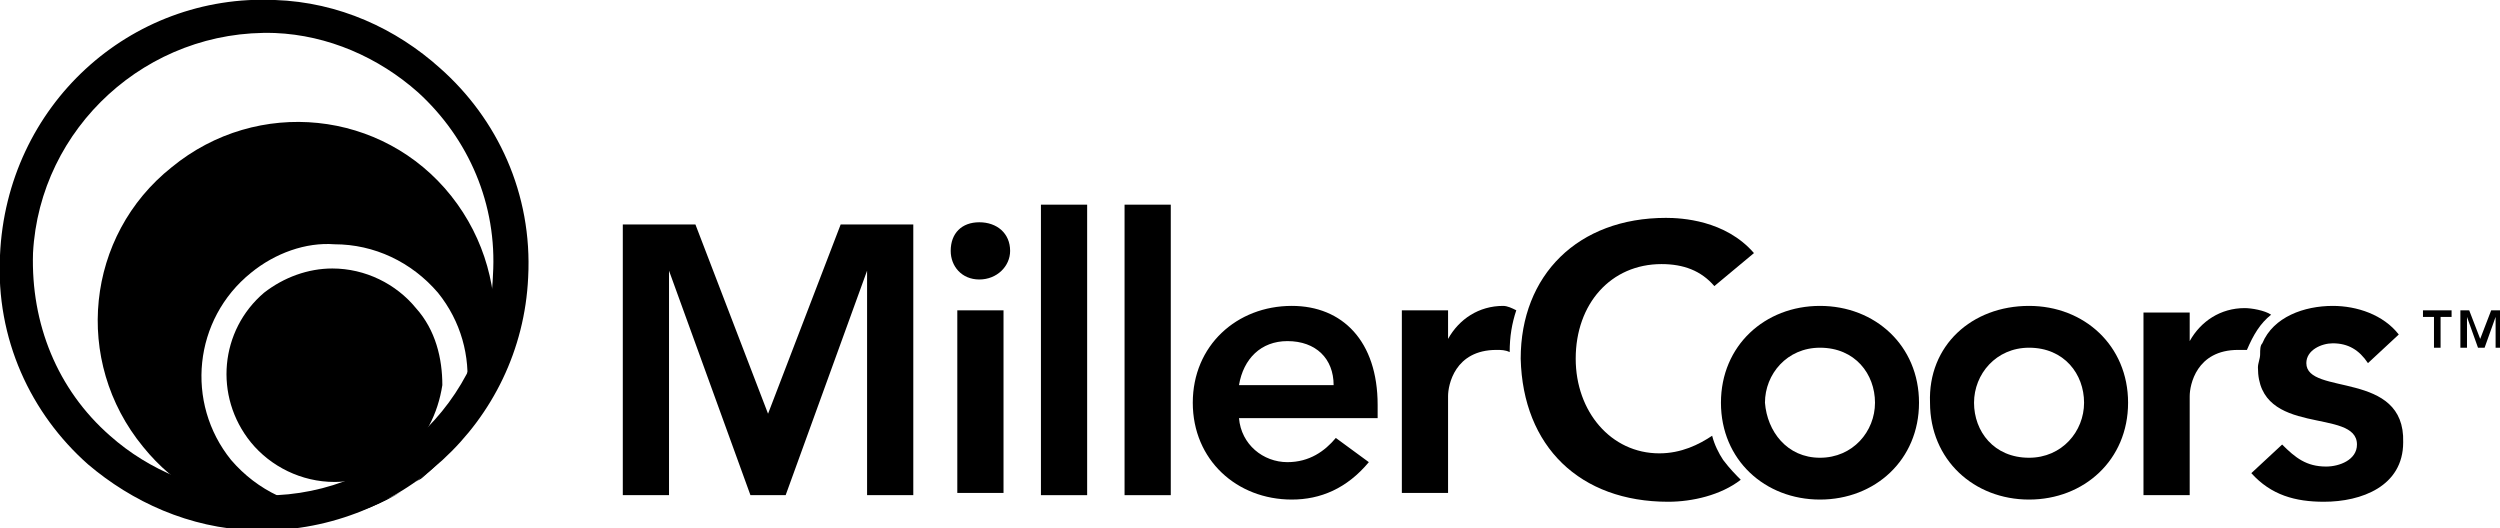 <svg version="1.1" id="Layer_1" xmlns="http://www.w3.org/2000/svg" xmlns:xlink="http://www.w3.org/1999/xlink" x="0px" y="0px"
	 viewBox="0 0 113.6 24" enable-background="new 0 0 113.6 24" xml:space="preserve">
	<g>
		<g>
			<path d="M20.5,8.9C17.4,5,11.7,4.4,7.8,7.6c-3.9,3.1-4.5,8.8-1.3,12.7c2.9,3.6,8,4.4,11.8,2c-1,0.6-2,0.8-3.1,0.8
				c-1.8,0-3.5-0.8-4.7-2.2c-2.1-2.6-1.7-6.4,0.9-8.5c1.1-0.9,2.5-1.4,3.8-1.3c1.8,0,3.5,0.8,4.7,2.2c2.1,2.6,1.7,6.4-0.9,8.5
				c0,0,0,0-0.1,0.1c0.1-0.1,0.2-0.1,0.3-0.2C23,18.5,23.6,12.8,20.5,8.9z"/>
			<path d="M18.9,14c-0.9-1.1-2.3-1.8-3.8-1.8c-1.1,0-2.2,0.4-3.1,1.1C10,15,9.7,18,11.4,20.1c0.9,1.1,2.3,1.8,3.8,1.8
				c1.1,0,2.2-0.4,3.1-1.1c1-0.8,1.6-2,1.8-3.3C20.1,16.3,19.8,15,18.9,14z"/>
		</g>
		<path d="M20,3.1c2.6,2.3,4.2,5.7,4,9.5c-0.3,6.6-5.9,11.7-12.5,11.5c-2.9-0.1-5.5-1.3-7.5-3c-2.6-2.3-4.2-5.7-4-9.5
			C0.3,4.8,5.9-0.3,12.5,0C15.4,0.1,18,1.3,20,3.1 M19,4.2C19,4.2,19,4.2,19,4.2c-1.8-1.6-4.1-2.6-6.5-2.7C6.7,1.3,1.8,5.8,1.5,11.5
			c-0.1,3.2,1.1,6.2,3.5,8.3c1.8,1.6,4.1,2.5,6.5,2.7c5.8,0.3,10.7-4.2,10.9-10C22.6,9.3,21.3,6.3,19,4.2"/>
		<polygon points="28.3,10.2 31.6,10.2 34.9,18.8 38.2,10.2 41.5,10.2 41.5,22.5 39.4,22.5 39.4,12.3 39.4,12.3 35.7,22.5 34.1,22.5
			30.4,12.3 30.4,12.3 30.4,22.5 28.3,22.5 	"/>
		<path d="M44.5,10.1c0.8,0,1.4,0.5,1.4,1.3c0,0.7-0.6,1.3-1.4,1.3c-0.8,0-1.3-0.6-1.3-1.3C43.2,10.6,43.7,10.1,44.5,10.1 M43.5,14.1
			h2.1v8.3h-2.1V14.1z"/>
		<polygon points="47.3,15.9 47.3,9.3 49.4,9.3 49.4,15.9 49.4,22.5 47.3,22.5 	"/>
		<polygon points="51.1,15.9 51.1,9.3 53.2,9.3 53.2,15.9 53.2,22.5 51.1,22.5 	"/>
		<path d="M56.3,19c0.1,1.2,1.1,2,2.2,2c1,0,1.7-0.5,2.2-1.1l1.5,1.1c-1,1.2-2.2,1.7-3.5,1.7c-2.5,0-4.5-1.8-4.5-4.4
			c0-2.6,2-4.4,4.5-4.4c2.3,0,3.9,1.6,3.9,4.5V19H56.3z M60.6,17.5c0-1.2-0.8-2-2.1-2c-1.2,0-2,0.8-2.2,2H60.6z"/>
		<path d="M82.7,13.9c2.5,0,4.5,1.8,4.5,4.4c0,2.6-2,4.4-4.5,4.4c-2.5,0-4.5-1.8-4.5-4.4C78.2,15.7,80.2,13.9,82.7,13.9 M82.7,20.8
			c1.5,0,2.5-1.2,2.5-2.5c0-1.3-0.9-2.5-2.5-2.5c-1.5,0-2.5,1.2-2.5,2.5C80.3,19.6,81.2,20.8,82.7,20.8"/>
		<path d="M92.2,13.9c2.5,0,4.5,1.8,4.5,4.4c0,2.6-2,4.4-4.5,4.4c-2.5,0-4.5-1.8-4.5-4.4C87.6,15.7,89.6,13.9,92.2,13.9 M92.2,20.8
			c1.5,0,2.5-1.2,2.5-2.5c0-1.3-0.9-2.5-2.5-2.5c-1.5,0-2.5,1.2-2.5,2.5C89.7,19.6,90.6,20.8,92.2,20.8"/>
		<path d="M103.2,14.3c-0.3-0.2-0.9-0.3-1.2-0.3c-1.1,0-2,0.6-2.5,1.5h0v-1.3h-2.1v8.3h2.1V18c0-0.5,0.3-2.1,2.2-2.1
			c0.1,0,0.3,0,0.4,0C102.4,15.2,102.7,14.7,103.2,14.3"/>
		<path d="M104.8,16.5c0-0.6,0.7-0.9,1.2-0.9c0.7,0,1.2,0.3,1.6,0.9l1.4-1.3c-0.7-0.9-1.9-1.3-3-1.3c-1.3,0-2.7,0.5-3.2,1.7
			c-0.1,0.1-0.1,0.3-0.1,0.5c0,0.2-0.1,0.4-0.1,0.6c0,3.2,4.5,1.8,4.5,3.5c0,0.7-0.8,1-1.4,1c-0.9,0-1.4-0.4-2-1l-1.4,1.3
			c0.9,1,2,1.3,3.3,1.3c1.7,0,3.6-0.7,3.6-2.7C109.3,16.8,104.8,18,104.8,16.5"/>
		<path d="M68.3,13.9c-1.1,0-2,0.6-2.5,1.5h0v-1.3h-2.1v8.3h2.1V18c0-0.5,0.3-2.1,2.2-2.1c0.2,0,0.4,0,0.6,0.1c0-0.7,0.1-1.3,0.3-1.9
			C68.7,14,68.5,13.9,68.3,13.9"/>
		<path d="M75.8,22.8c1.1,0,2.4-0.3,3.3-1c-0.2-0.2-0.5-0.5-0.8-0.9c-0.2-0.3-0.4-0.7-0.5-1.1c-0.6,0.4-1.4,0.8-2.4,0.8
			c-2.2,0-3.8-1.9-3.8-4.3c0-2.5,1.6-4.3,3.9-4.3c1,0,1.8,0.3,2.4,1l1.8-1.5c-1.3-1.5-3.3-1.6-4-1.6c-4,0-6.6,2.6-6.6,6.4
			C69.2,20.3,71.8,22.8,75.8,22.8"/>
		<path d="M110.6,14.4h-0.5v-0.3h1.3v0.3h-0.5v1.4h-0.3V14.4z M111.7,14.1h0.5l0.5,1.3h0l0.5-1.3h0.5v1.7h-0.3v-1.4h0l-0.5,1.4h-0.3
			l-0.5-1.4h0v1.4h-0.3V14.1z"/>
	</g>
</svg>
